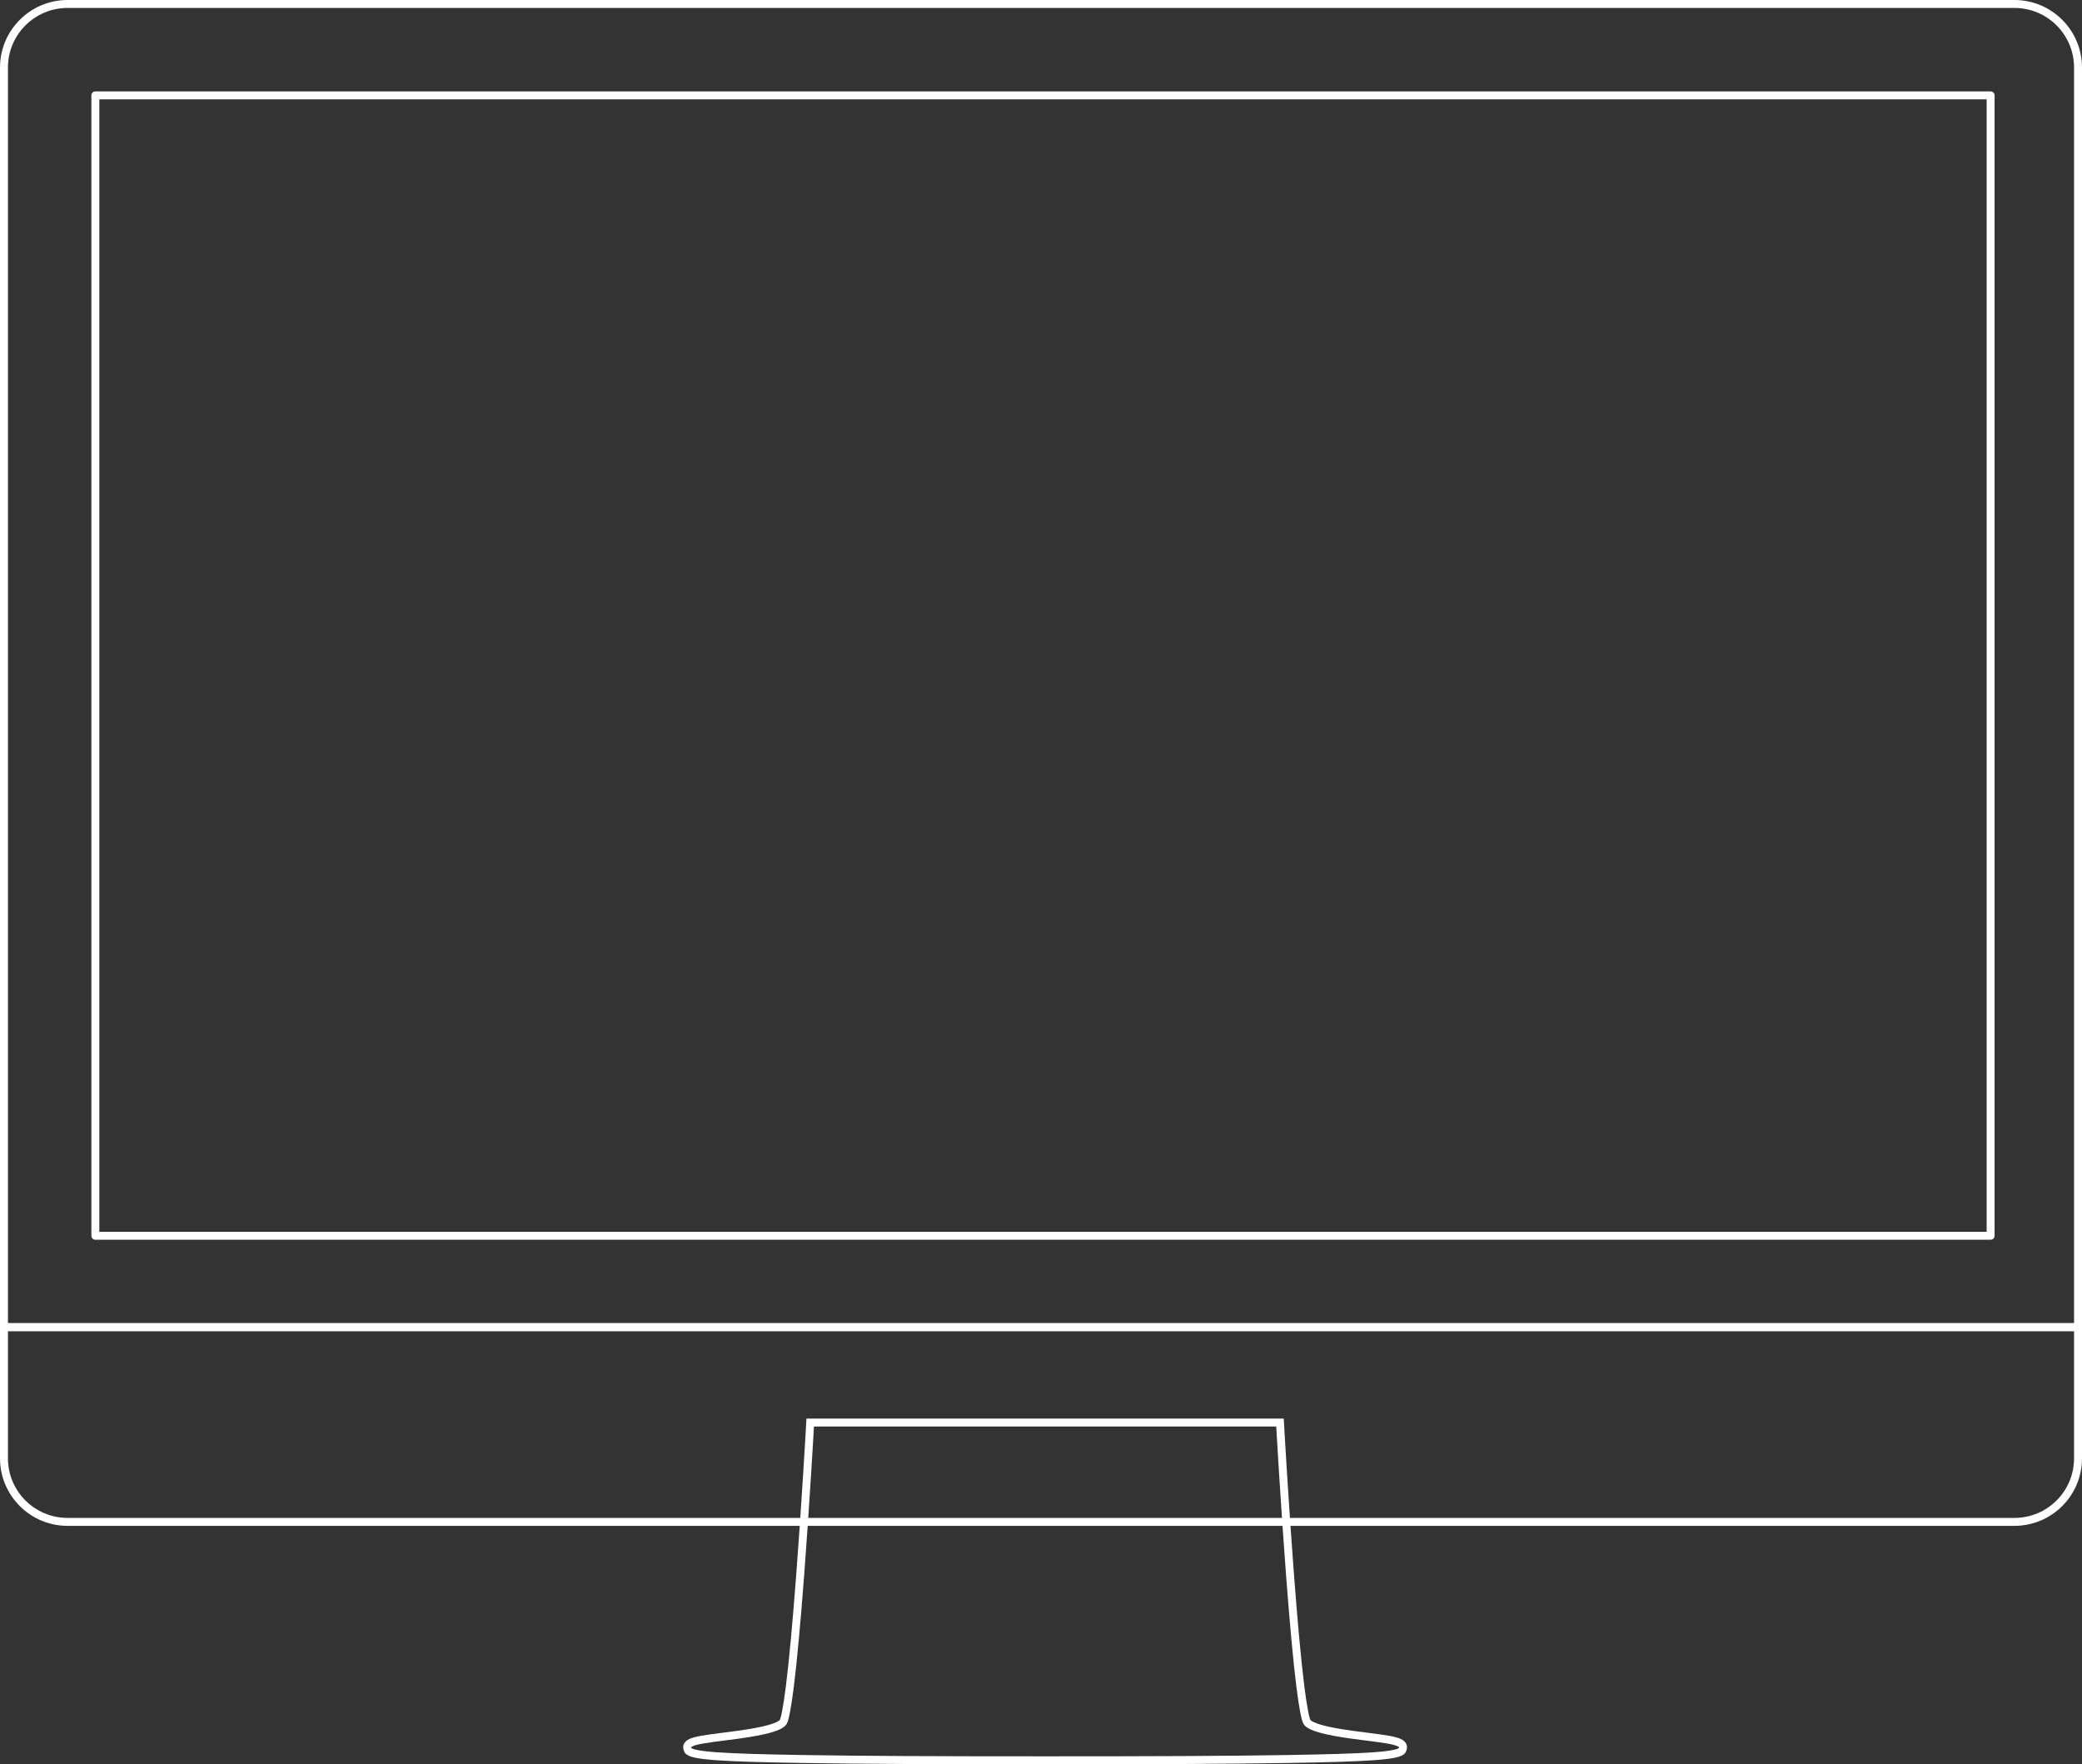 <?xml version="1.0" encoding="UTF-8"?>
<svg
  viewBox="0 0 524 444"
  version="1.1"
  xmlns="http://www.w3.org/2000/svg"
  xmlns:xlink="http://www.w3.org/1999/xlink">
  <rect x="0" y="0" width="524" height="444" fill="#333333" stroke="none"/>
  <g stroke="none" stroke-width="1" fill="none" fill-rule="evenodd">
    <g transform="translate(-108, -481)" stroke-width="2">
      <g transform="translate(110, 120)">
        <g transform="translate(0, 363)">
          <path d="M201.914,356 L320.152,356 L320.204,356.944 C320.213,357.09 320.229,357.374 320.252,357.787 C320.292,358.475 320.338,359.273 320.391,360.171 C320.542,362.74 320.716,365.602 320.909,368.684 C321.461,377.489 322.06,386.295 322.685,394.512 C323.586,406.373 324.465,415.986 325.29,422.539 C325.931,427.632 326.561,430.856 326.969,431.402 C327.89,432.638 331.669,433.642 338.087,434.538 C339.451,434.728 344.196,435.33 345.088,435.454 C346.94,435.711 348.195,435.931 349.082,436.175 C350.663,436.608 351.545,437.204 350.928,438.445 C350.206,439.899 342.136,440.345 321.806,440.679 C307.305,440.918 288.896,441 261.033,441 C233.17,441 214.76,440.918 200.26,440.679 C179.93,440.345 171.86,439.899 171.137,438.445 C170.521,437.204 171.403,436.608 172.984,436.175 C173.871,435.931 175.126,435.711 176.978,435.454 C177.87,435.33 182.615,434.728 183.979,434.538 C190.396,433.642 194.176,432.638 195.097,431.402 C195.505,430.856 196.135,427.632 196.776,422.539 C197.601,415.986 198.479,406.373 199.381,394.512 C200.006,386.295 200.605,377.489 201.157,368.684 C201.35,365.602 201.523,362.74 201.675,360.171 C201.727,359.273 201.774,358.475 201.813,357.787 C201.837,357.374 201.853,357.09 201.861,356.944 L201.914,356 Z" id="Foot" stroke="#FFF"></path>
          <path d="M15.002,-1 L504.998,-1 C513.835,-1 521,6.164 521,15.001 L521,332 L-1,332 L-1,15.001 C-1,6.169 6.167,-1 15.002,-1 Z" id="blackglass" stroke="#FFF"></path>
          <path d="M-1,332 L521,332 L521,365 C521,373.841 513.838,381 504.998,381 L15.002,381 C6.165,381 -1,373.836 -1,365 L-1,332 Z" id="alu" stroke="#FFF"></path>
          <rect stroke="#fff" stroke-linejoin="round" x="22" y="22" width="477" height="287"></rect>
        </g>
      </g>
    </g>
  </g>
</svg>
